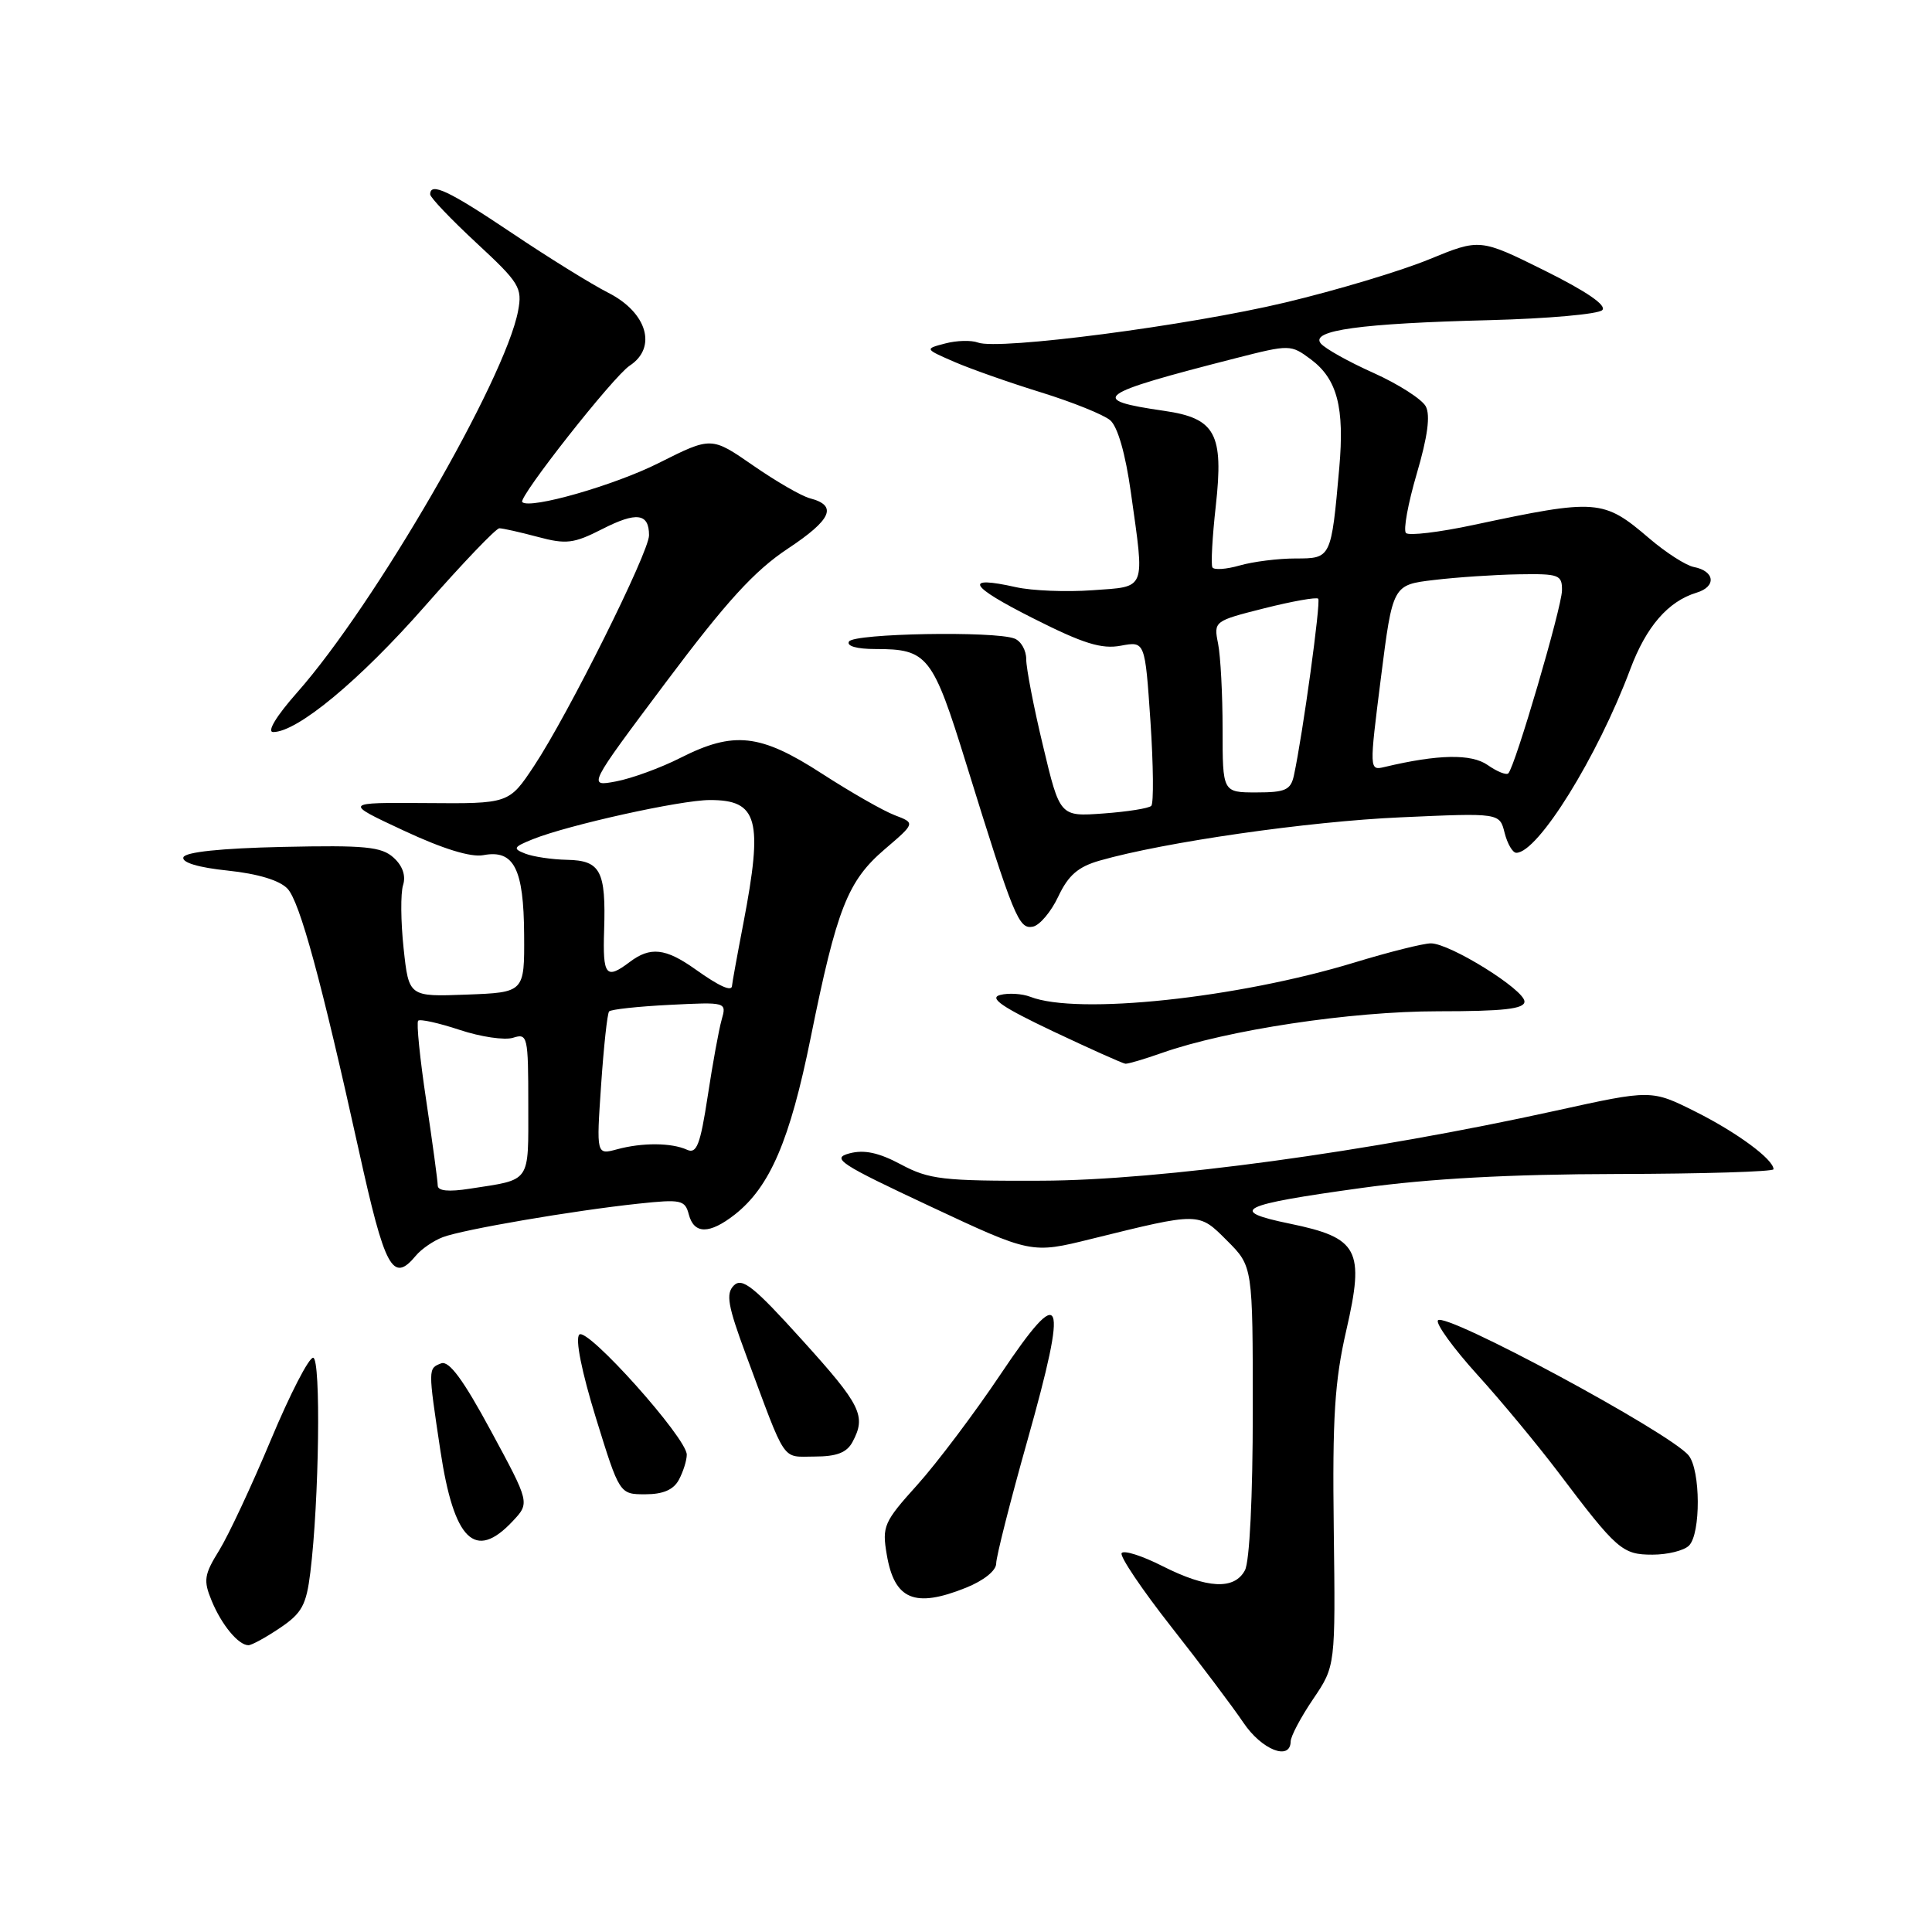 <?xml version="1.0" encoding="UTF-8" standalone="no"?>
<!DOCTYPE svg PUBLIC "-//W3C//DTD SVG 1.1//EN" "http://www.w3.org/Graphics/SVG/1.1/DTD/svg11.dtd" >
<svg xmlns="http://www.w3.org/2000/svg" xmlns:xlink="http://www.w3.org/1999/xlink" version="1.1" viewBox="0 0 256 256">
 <g >
 <path fill="currentColor"
d=" M 171.02 230.75 C 171.03 230.06 172.37 227.53 174.00 225.13 C 176.96 220.76 176.96 220.76 176.73 202.63 C 176.54 187.83 176.85 182.99 178.39 176.28 C 180.85 165.58 180.02 164.02 170.90 162.14 C 162.60 160.43 164.19 159.65 180.50 157.40 C 189.40 156.17 200.04 155.59 214.25 155.56 C 225.66 155.54 235.00 155.25 235.00 154.93 C 235.00 153.62 230.15 150.05 224.66 147.30 C 218.82 144.38 218.82 144.38 206.16 147.17 C 181.33 152.64 153.74 156.40 138.00 156.45 C 124.92 156.50 123.10 156.28 119.39 154.30 C 116.44 152.72 114.50 152.31 112.55 152.83 C 110.11 153.48 111.24 154.22 123.24 159.84 C 136.66 166.13 136.66 166.13 144.58 164.17 C 159.05 160.60 158.80 160.60 162.60 164.40 C 166.00 167.80 166.00 167.80 166.00 186.97 C 166.00 198.26 165.58 206.93 164.96 208.07 C 163.56 210.70 159.95 210.51 154.02 207.51 C 151.32 206.14 148.89 205.37 148.62 205.80 C 148.36 206.23 151.31 210.61 155.18 215.54 C 159.06 220.47 163.36 226.19 164.75 228.25 C 167.17 231.86 170.98 233.37 171.02 230.75 Z  M 37.10 215.71 C 40.00 213.76 40.59 212.68 41.12 208.36 C 42.29 198.86 42.54 180.05 41.50 179.91 C 40.95 179.83 38.43 184.72 35.90 190.77 C 33.37 196.82 30.29 203.41 29.05 205.42 C 27.04 208.66 26.93 209.42 28.05 212.12 C 29.37 215.32 31.60 218.00 32.92 218.00 C 33.35 218.00 35.23 216.97 37.10 215.71 Z  M 127.98 210.39 C 130.35 209.44 132.00 208.12 132.00 207.17 C 132.00 206.28 133.86 198.94 136.14 190.86 C 141.59 171.50 140.88 169.72 132.60 182.07 C 129.13 187.25 124.15 193.86 121.55 196.75 C 117.11 201.67 116.86 202.24 117.50 205.99 C 118.51 211.98 121.20 213.11 127.98 210.39 Z  M 223.80 204.80 C 225.38 203.22 225.34 194.80 223.75 192.85 C 221.30 189.84 191.31 173.69 190.53 174.96 C 190.24 175.42 192.59 178.66 195.75 182.15 C 198.92 185.64 203.71 191.43 206.42 195.00 C 214.27 205.40 214.96 206.00 218.97 206.00 C 220.97 206.00 223.14 205.46 223.80 204.80 Z  M 67.93 201.57 C 70.21 199.14 70.21 199.14 65.06 189.62 C 61.39 182.82 59.50 180.26 58.46 180.65 C 56.71 181.33 56.71 181.27 58.35 192.19 C 60.15 204.14 62.95 206.88 67.93 201.57 Z  M 89.96 196.07 C 90.53 195.00 91.00 193.51 91.00 192.75 C 91.00 190.54 77.80 175.80 76.76 176.84 C 76.20 177.40 77.07 181.75 78.96 187.88 C 82.09 198.00 82.09 198.00 85.51 198.00 C 87.87 198.00 89.25 197.40 89.96 196.07 Z  M 112.96 191.07 C 114.81 187.62 114.12 186.21 106.28 177.55 C 99.89 170.47 98.34 169.24 97.24 170.33 C 96.15 171.42 96.43 173.01 98.87 179.58 C 104.29 194.16 103.50 193.00 107.94 193.00 C 110.86 193.00 112.21 192.48 112.96 191.07 Z  M 55.09 166.40 C 55.82 165.51 57.44 164.40 58.68 163.93 C 61.36 162.91 75.96 160.41 84.61 159.49 C 90.24 158.89 90.77 159.00 91.27 160.92 C 91.96 163.56 94.01 163.56 97.37 160.93 C 102.03 157.26 104.67 151.10 107.42 137.50 C 110.88 120.39 112.31 116.75 117.22 112.54 C 121.29 109.06 121.29 109.06 118.56 108.02 C 117.05 107.45 112.70 104.96 108.88 102.49 C 100.74 97.22 97.23 96.84 90.16 100.42 C 87.54 101.75 83.70 103.15 81.63 103.54 C 77.86 104.25 77.86 104.25 88.26 90.37 C 96.27 79.68 99.97 75.63 104.39 72.70 C 110.20 68.85 111.02 66.99 107.33 66.03 C 106.21 65.74 102.82 63.78 99.78 61.67 C 94.26 57.85 94.26 57.85 87.31 61.34 C 81.45 64.30 70.21 67.52 69.20 66.53 C 68.62 65.95 81.28 49.86 83.44 48.45 C 87.10 46.05 85.75 41.42 80.63 38.81 C 78.36 37.66 72.58 34.07 67.79 30.85 C 59.46 25.26 57.01 24.10 57.00 25.75 C 56.99 26.16 59.76 29.06 63.13 32.19 C 68.83 37.47 69.23 38.12 68.65 41.19 C 66.95 50.26 49.67 80.11 39.38 91.75 C 36.60 94.89 35.33 97.00 36.20 97.00 C 39.41 97.00 47.67 90.14 56.28 80.34 C 61.28 74.65 65.72 70.00 66.17 70.00 C 66.61 70.00 68.89 70.51 71.25 71.14 C 75.02 72.15 76.02 72.03 79.79 70.11 C 84.35 67.78 86.00 68.00 86.00 70.93 C 86.00 73.18 75.26 94.72 70.76 101.50 C 67.44 106.50 67.44 106.50 56.47 106.41 C 45.50 106.33 45.50 106.33 53.50 110.06 C 58.68 112.48 62.40 113.63 64.06 113.31 C 68.10 112.55 69.40 115.10 69.45 123.85 C 69.50 131.50 69.50 131.50 61.83 131.79 C 54.17 132.08 54.17 132.08 53.48 125.66 C 53.10 122.12 53.07 118.35 53.41 117.28 C 53.80 116.04 53.35 114.72 52.15 113.64 C 50.55 112.19 48.37 111.98 37.47 112.22 C 29.25 112.40 24.53 112.90 24.30 113.60 C 24.07 114.29 26.31 114.96 30.20 115.36 C 34.18 115.78 37.06 116.65 38.10 117.76 C 39.73 119.50 42.57 129.91 47.56 152.50 C 51.01 168.16 52.04 170.06 55.09 166.40 Z  M 153.93 139.53 C 162.57 136.48 178.98 134.00 190.55 134.00 C 199.23 134.00 202.00 133.69 202.00 132.71 C 202.00 131.14 192.12 125.00 189.60 125.00 C 188.60 125.00 184.06 126.14 179.50 127.53 C 163.95 132.27 142.75 134.52 136.52 132.08 C 135.42 131.66 133.62 131.55 132.52 131.84 C 131.01 132.24 132.78 133.45 139.50 136.64 C 144.45 138.98 148.78 140.92 149.12 140.95 C 149.47 140.98 151.63 140.34 153.93 139.53 Z  M 140.23 118.79 C 141.56 115.97 142.86 114.85 145.73 114.03 C 154.30 111.58 173.34 108.84 185.61 108.30 C 198.71 107.71 198.71 107.71 199.37 110.36 C 199.74 111.81 200.43 113.00 200.92 113.00 C 203.78 113.00 211.68 100.28 216.02 88.67 C 218.14 83.01 221.03 79.68 224.81 78.53 C 227.46 77.73 227.24 75.67 224.44 75.13 C 223.40 74.93 220.75 73.23 218.55 71.35 C 212.45 66.13 211.64 66.07 195.24 69.56 C 190.70 70.53 186.68 71.01 186.30 70.63 C 185.92 70.26 186.57 66.71 187.73 62.76 C 189.17 57.86 189.55 55.03 188.92 53.84 C 188.40 52.89 185.30 50.90 182.01 49.42 C 178.72 47.95 175.57 46.19 175.01 45.51 C 173.57 43.77 180.26 42.85 197.42 42.42 C 205.07 42.22 211.77 41.63 212.31 41.09 C 212.93 40.47 210.24 38.62 204.69 35.86 C 196.10 31.60 196.10 31.60 189.35 34.37 C 185.64 35.90 177.08 38.47 170.32 40.08 C 157.47 43.15 132.29 46.43 129.58 45.39 C 128.71 45.06 126.76 45.11 125.25 45.51 C 122.50 46.23 122.50 46.23 126.50 47.97 C 128.70 48.92 133.88 50.74 138.00 52.01 C 142.12 53.29 146.22 54.94 147.10 55.68 C 148.10 56.53 149.13 60.12 149.85 65.27 C 151.69 78.40 151.97 77.69 144.75 78.21 C 141.31 78.46 136.75 78.28 134.61 77.80 C 127.59 76.23 128.36 77.63 136.90 81.93 C 143.52 85.28 145.97 86.04 148.51 85.56 C 151.72 84.96 151.72 84.96 152.44 95.57 C 152.83 101.41 152.88 106.45 152.55 106.78 C 152.23 107.11 149.37 107.56 146.20 107.79 C 140.44 108.21 140.44 108.21 138.21 98.85 C 136.97 93.71 135.98 88.54 135.98 87.36 C 135.99 86.18 135.29 84.94 134.42 84.61 C 131.77 83.59 113.16 83.93 112.50 85.00 C 112.13 85.60 113.51 86.00 116.01 86.00 C 122.92 86.00 123.58 86.83 128.05 101.27 C 134.34 121.57 134.99 123.15 136.85 122.79 C 137.76 122.62 139.28 120.81 140.23 118.79 Z  M 58.00 157.08 C 58.00 156.48 57.31 151.42 56.48 145.85 C 55.64 140.27 55.16 135.51 55.41 135.25 C 55.66 135.00 58.14 135.55 60.92 136.47 C 63.69 137.39 66.87 137.86 67.98 137.51 C 69.91 136.89 70.00 137.29 70.00 146.37 C 70.00 156.89 70.45 156.24 62.25 157.51 C 59.44 157.95 58.00 157.81 58.00 157.08 Z  M 79.65 143.77 C 80.00 138.67 80.47 134.28 80.71 134.02 C 80.94 133.75 84.55 133.36 88.71 133.15 C 96.28 132.77 96.29 132.77 95.62 135.13 C 95.25 136.43 94.42 141.00 93.77 145.28 C 92.79 151.69 92.31 152.93 91.04 152.35 C 88.98 151.41 85.11 151.38 81.76 152.29 C 79.02 153.03 79.02 153.03 79.65 143.77 Z  M 92.10 128.41 C 88.18 125.63 86.16 125.41 83.44 127.47 C 80.29 129.85 79.85 129.30 80.05 123.25 C 80.30 115.40 79.58 114.02 75.14 113.93 C 73.14 113.89 70.64 113.52 69.60 113.11 C 67.91 112.45 68.02 112.24 70.60 111.20 C 75.27 109.32 90.19 106.01 94.05 106.01 C 100.43 105.99 101.14 108.57 98.50 122.34 C 97.67 126.65 97.00 130.36 97.00 130.59 C 97.00 131.46 95.37 130.74 92.10 128.41 Z  M 162.00 96.62 C 162.00 92.02 161.73 86.91 161.40 85.27 C 160.81 82.32 160.87 82.28 167.53 80.60 C 171.22 79.67 174.44 79.10 174.67 79.33 C 175.04 79.71 172.63 97.29 171.45 102.75 C 171.03 104.68 170.32 105.00 166.48 105.00 C 162.00 105.00 162.00 105.00 162.00 96.62 Z  M 197.12 101.37 C 194.96 99.86 190.56 99.94 183.46 101.63 C 181.43 102.11 181.43 102.06 182.98 89.80 C 184.54 77.50 184.54 77.50 190.02 76.85 C 193.03 76.49 198.09 76.15 201.25 76.10 C 206.59 76.01 207.00 76.16 206.97 78.25 C 206.93 80.52 200.76 101.58 199.86 102.47 C 199.60 102.74 198.36 102.24 197.12 101.37 Z  M 160.65 75.18 C 160.44 74.80 160.64 71.13 161.10 67.02 C 162.16 57.46 161.05 55.42 154.27 54.44 C 144.09 52.97 145.10 52.23 163.75 47.46 C 170.93 45.63 171.03 45.64 173.70 47.62 C 177.19 50.23 178.17 53.98 177.46 62.00 C 176.39 74.01 176.39 74.00 171.66 74.00 C 169.37 74.00 166.03 74.42 164.26 74.93 C 162.48 75.44 160.86 75.55 160.65 75.18 Z "/>
</g>
</svg>